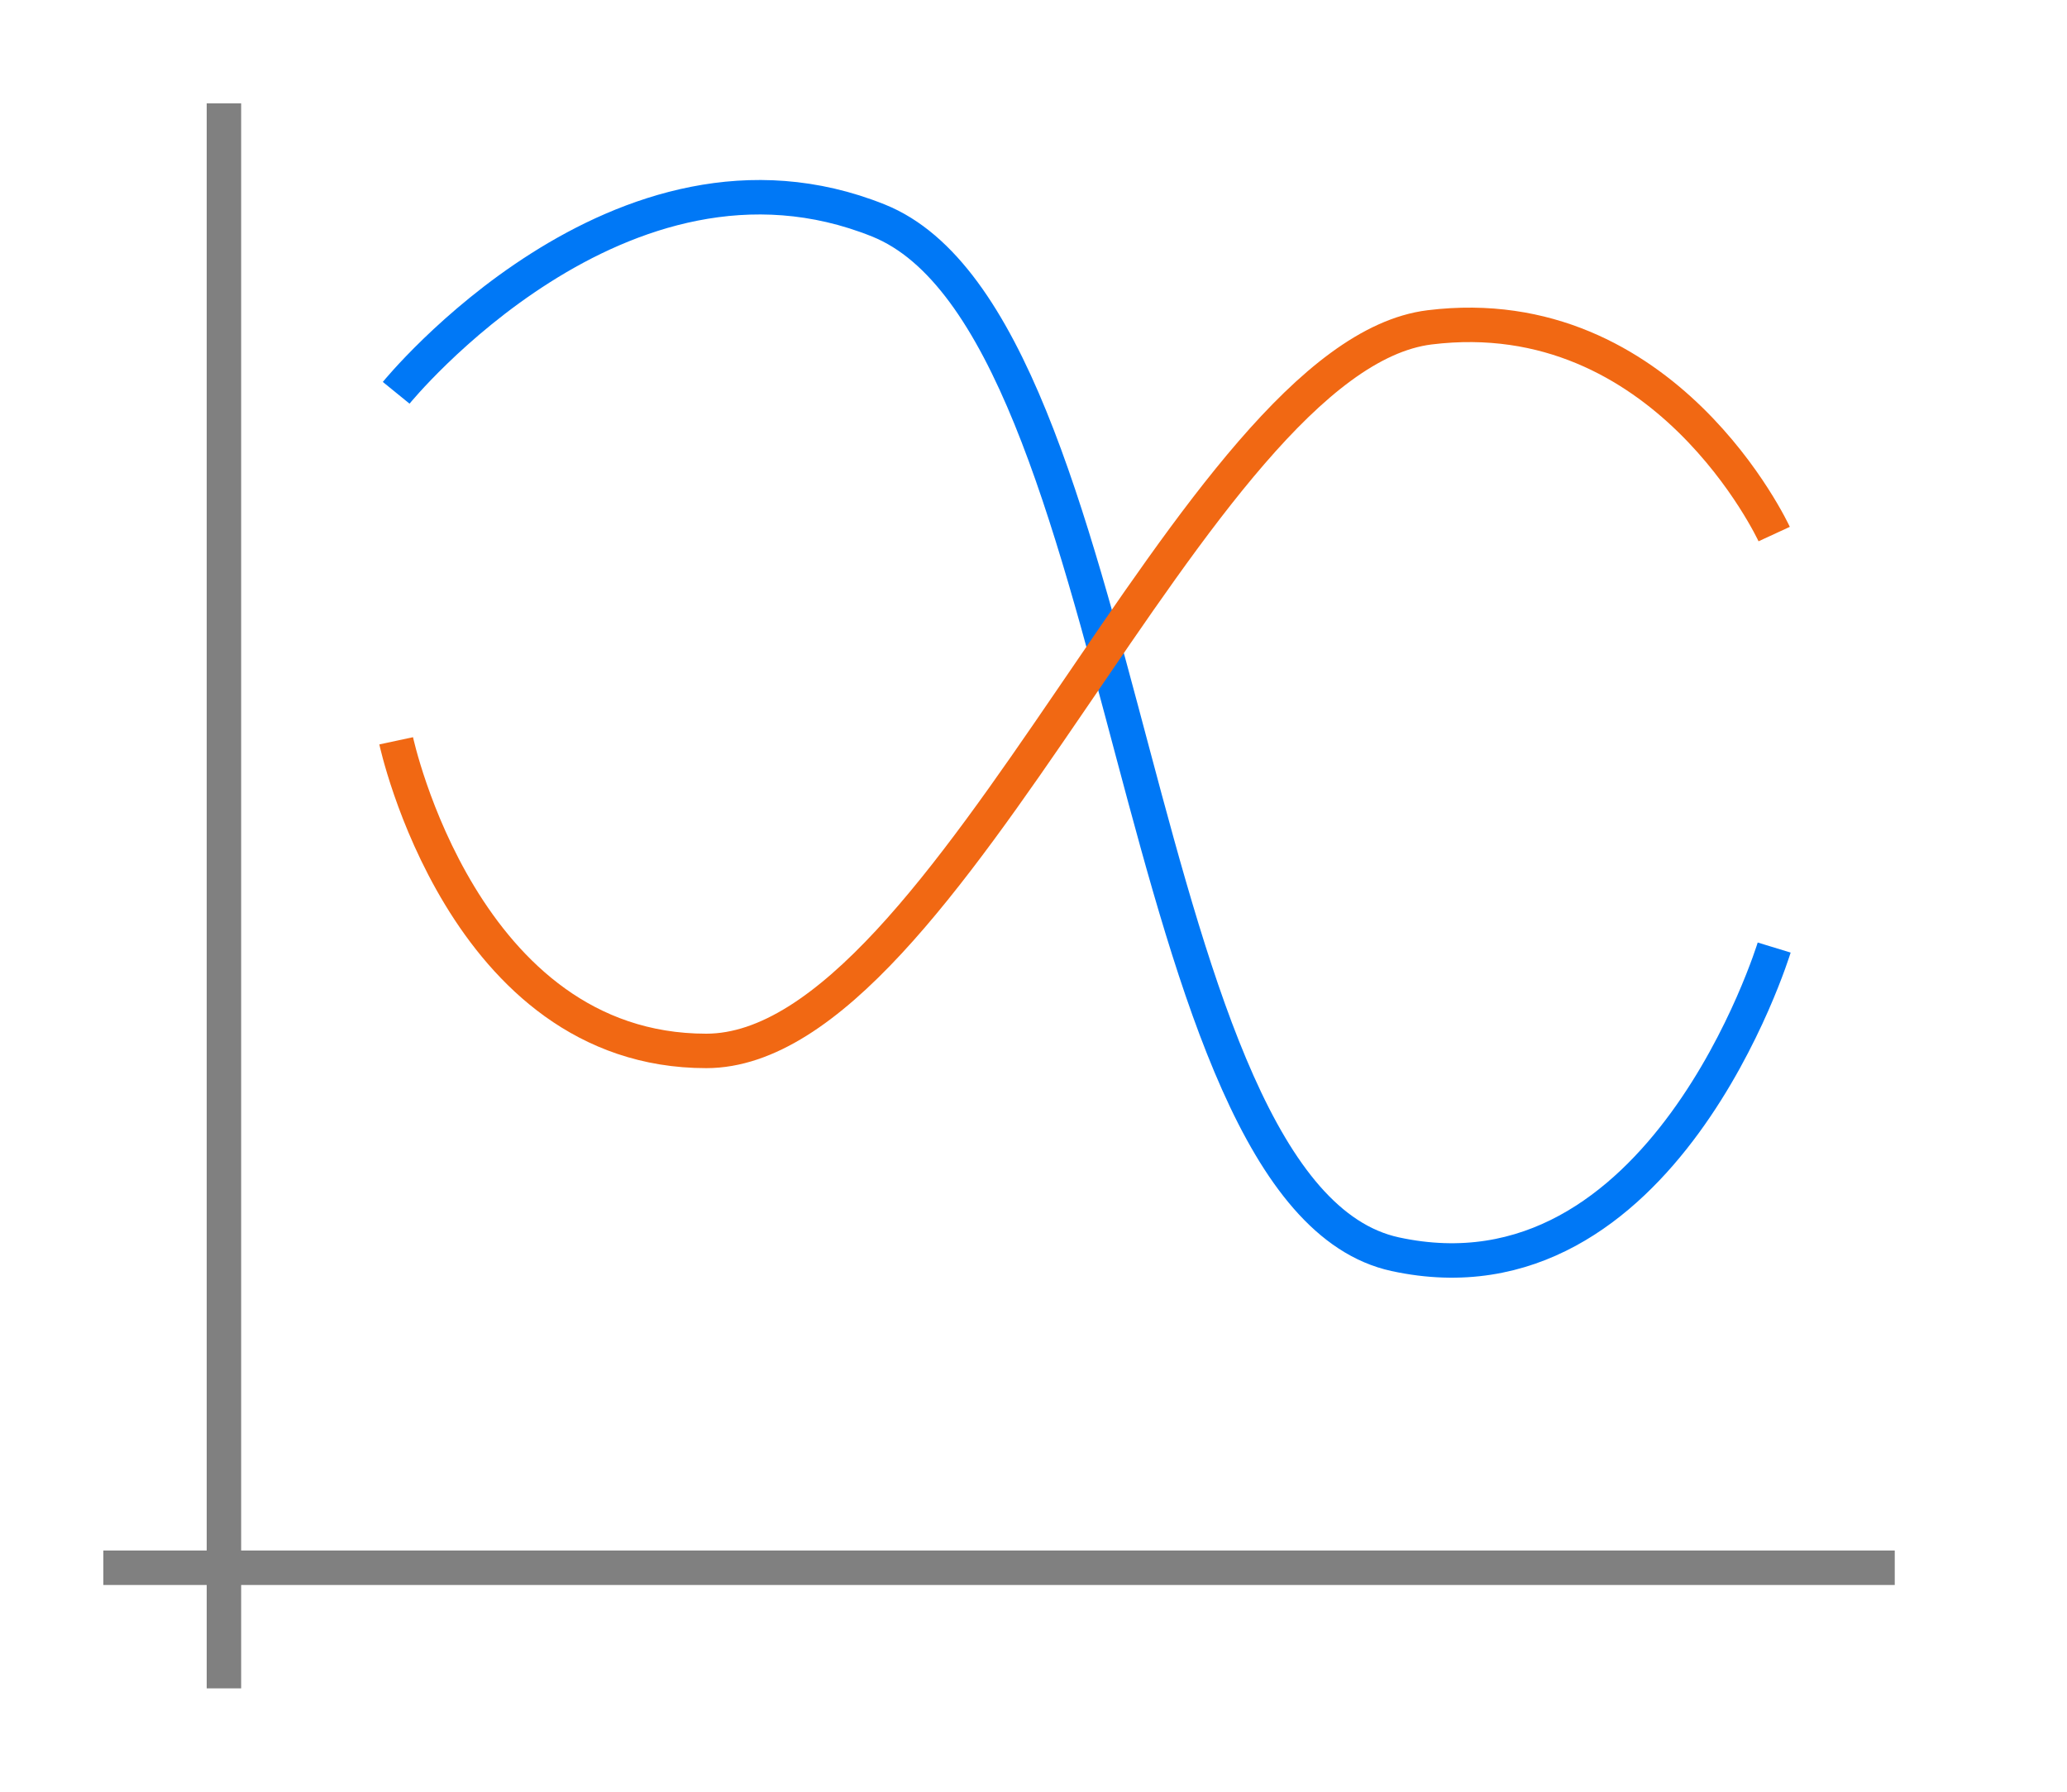 <svg height="52" viewBox="0 0 60 52" width="60" xmlns="http://www.w3.org/2000/svg"><path d="m0 0h60v52h-60z" fill="#fff"/><path d="m3 45h52v1h-52z" fill="#808080"/><path d="m6 3h1v46h-1z" fill="#808080"/><g fill="none"><path d="m11.5 11.4s6.514-8.008 14-5 7.232 28.316 15 30 11-8.9 11-8.9" stroke="#0078f6"/><path d="m11.5 21.5s1.929 9 9 9 14.159-20.157 21-21 10 6 10 6" stroke="#f16813"/></g></svg>